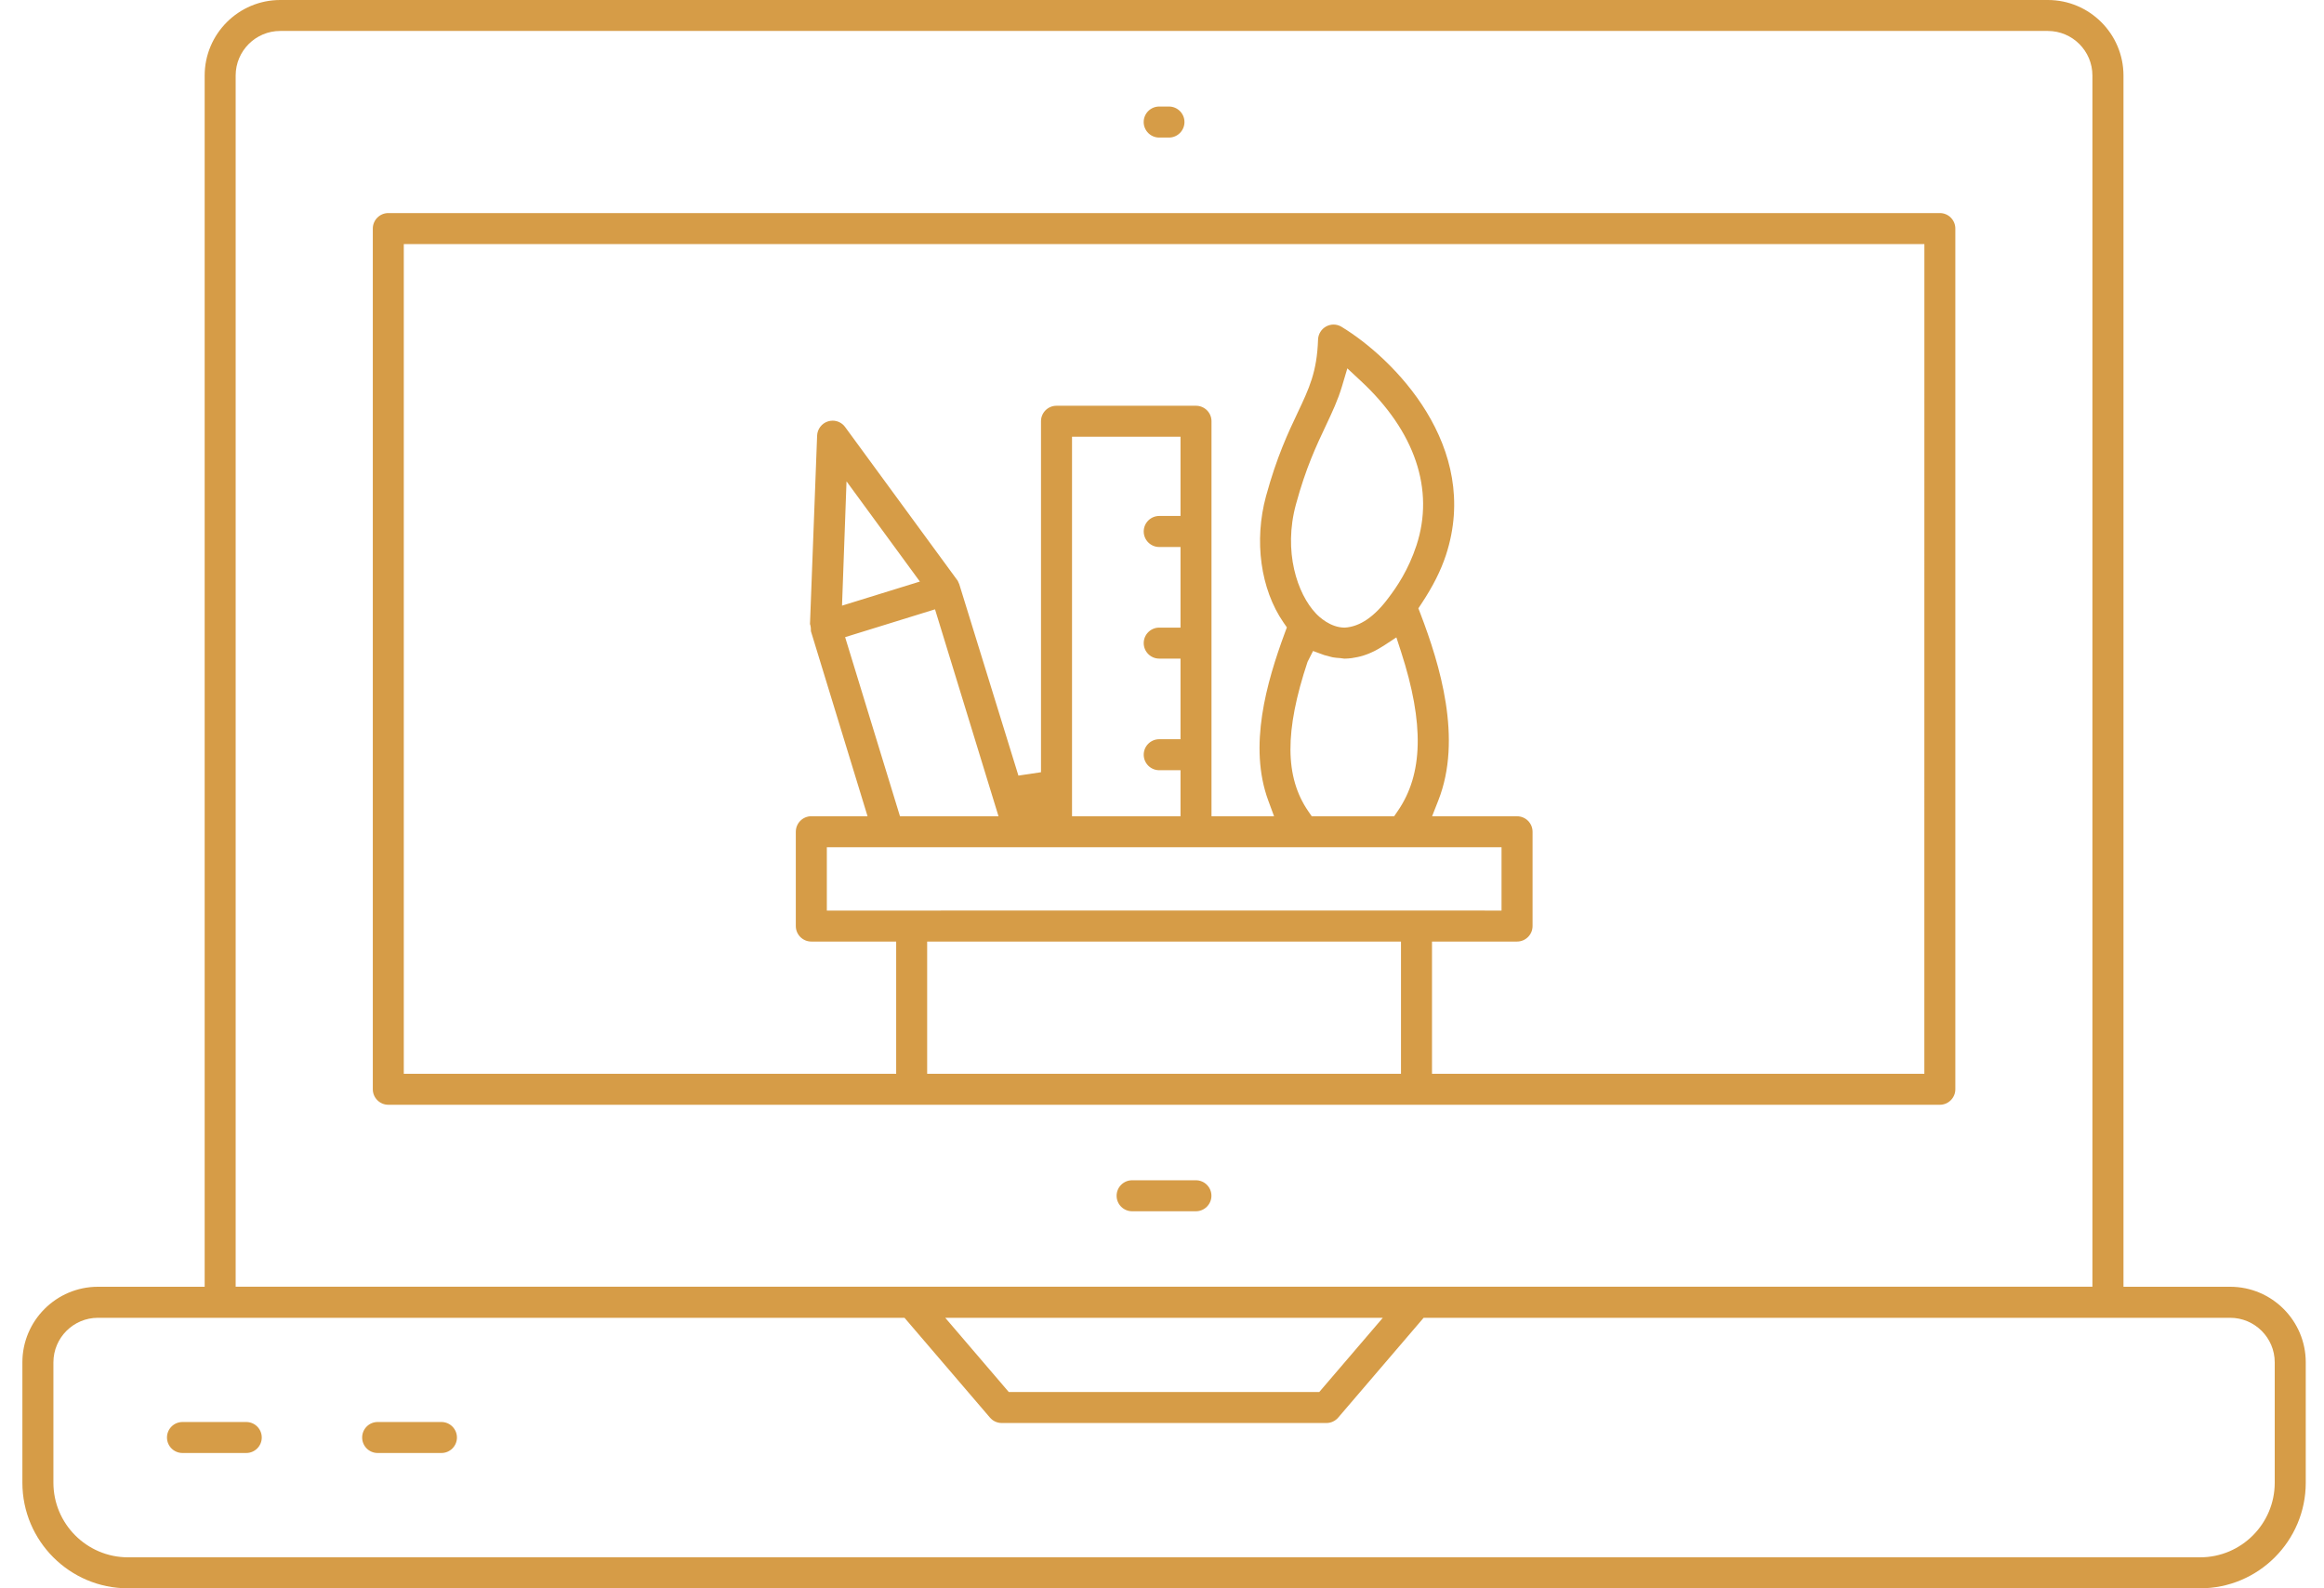 <svg width="60" height="41" viewBox="0 0 60 41" fill="none" xmlns="http://www.w3.org/2000/svg">
<path d="M10.025 28.518C9.805 28.518 9.625 28.338 9.625 28.118V5.9C9.625 5.68 9.805 5.5 10.025 5.5H50.083C50.303 5.5 50.482 5.68 50.482 5.9V28.118C50.482 28.338 50.303 28.518 50.083 28.518H10.025ZM36.971 27.718H49.682L49.683 6.3H10.425V27.718H23.137V24.305H20.946C20.725 24.305 20.546 24.125 20.546 23.905V21.471C20.546 21.25 20.725 21.07 20.946 21.07H22.398L20.936 16.294L20.933 16.208C20.93 16.164 20.919 16.127 20.912 16.108L21.096 11.245C21.102 11.075 21.216 10.927 21.378 10.877C21.418 10.865 21.457 10.859 21.497 10.859C21.624 10.859 21.744 10.92 21.819 11.023L24.727 14.993L24.766 15.081L26.293 20.021L26.876 19.934V10.874C26.876 10.653 27.055 10.474 27.276 10.474H30.877C31.099 10.474 31.278 10.653 31.278 10.874V21.07H32.893L32.745 20.669C32.225 19.263 32.699 17.617 33.17 16.34L33.224 16.195L33.136 16.068C32.544 15.209 32.371 13.959 32.686 12.806C32.964 11.789 33.261 11.162 33.5 10.658C33.802 10.019 34.001 9.6 34.029 8.764C34.034 8.623 34.114 8.494 34.238 8.427C34.298 8.395 34.363 8.378 34.429 8.378C34.502 8.378 34.574 8.398 34.637 8.437C35.972 9.247 38.252 11.522 37.33 14.331C37.197 14.733 36.998 15.129 36.703 15.576L36.619 15.703L36.674 15.846C37.172 17.151 37.762 19.07 37.133 20.664L36.973 21.071H39.166C39.388 21.071 39.567 21.25 39.567 21.471V23.905C39.567 24.126 39.387 24.305 39.166 24.305H36.971L36.971 27.718ZM23.937 27.718H36.17V24.305H23.937V27.718ZM38.766 23.505V21.87L21.347 21.87V23.505L36.531 23.504L38.766 23.505ZM33.758 17.084C33.163 18.87 33.169 20.06 33.777 20.942L33.866 21.071H35.993L36.081 20.943C36.745 19.988 36.774 18.679 36.172 16.825L36.051 16.453L35.724 16.668C35.611 16.737 35.552 16.772 35.495 16.801L35.416 16.838C35.364 16.863 35.314 16.883 35.264 16.9L35.188 16.926C35.139 16.941 35.092 16.952 35.045 16.962C34.922 16.987 34.861 16.995 34.805 16.998L34.708 17.002L34.601 16.988C34.537 16.984 34.473 16.979 34.41 16.968C34.368 16.96 34.326 16.946 34.282 16.934L34.188 16.91L33.9 16.804L33.758 17.084ZM27.677 21.07H30.478V19.882H29.928C29.708 19.882 29.528 19.703 29.528 19.482C29.528 19.261 29.708 19.082 29.928 19.082H30.478V17.001H29.928C29.708 17.001 29.528 16.822 29.528 16.601C29.528 16.38 29.708 16.201 29.928 16.201H30.478V14.12H29.928C29.708 14.12 29.528 13.94 29.528 13.719C29.528 13.499 29.708 13.319 29.928 13.319H30.478V11.273H27.677V21.07ZM21.819 16.447L23.235 21.07H25.779L24.14 15.729L21.819 16.447ZM34.648 9.969C34.542 10.327 34.392 10.644 34.234 10.979C33.986 11.504 33.716 12.073 33.459 13.016C33.125 14.233 33.493 15.332 33.975 15.837C34.054 15.921 34.346 16.201 34.718 16.201C35.116 16.178 35.495 15.91 35.852 15.426C36.059 15.154 36.36 14.715 36.569 14.081C37.042 12.641 36.533 11.134 35.136 9.836L34.785 9.509L34.648 9.969ZM21.739 15.634L23.749 15.012L21.855 12.425L21.739 15.634Z" fill="#D69C47"/>
<path d="M3.304 41C1.8 41 0.578 39.777 0.578 38.274V35.167C0.578 34.092 1.453 33.216 2.529 33.216H5.284V1.951C5.284 0.875 6.16 0 7.235 0H52.872C53.947 0 54.823 0.875 54.823 1.951V33.216H57.578C58.654 33.216 59.529 34.092 59.529 35.167V38.274C59.529 39.777 58.306 41 56.803 41H3.304ZM2.529 34.017C1.895 34.017 1.379 34.533 1.379 35.167V38.274C1.379 39.336 2.243 40.2 3.305 40.2H56.802C57.864 40.2 58.728 39.336 58.728 38.274V35.167C58.728 34.533 58.212 34.017 57.577 34.017H36.755L34.549 36.593C34.473 36.682 34.362 36.733 34.246 36.733H25.862C25.745 36.733 25.634 36.682 25.558 36.593L23.352 34.017H2.529ZM26.044 35.933H34.06L35.701 34.017H24.404L26.044 35.933ZM7.234 0.799C6.6 0.799 6.084 1.315 6.084 1.95V33.215H54.021V1.95C54.021 1.315 53.505 0.799 52.87 0.799H7.234H7.234Z" fill="#D69C47"/>
<path d="M4.711 37.507C4.49 37.507 4.311 37.328 4.311 37.107C4.311 36.887 4.49 36.707 4.711 36.707H6.358C6.579 36.707 6.758 36.887 6.758 37.107C6.758 37.328 6.578 37.507 6.358 37.507H4.711Z" fill="#D69C47"/>
<path d="M9.749 37.507C9.529 37.507 9.35 37.328 9.35 37.107C9.35 36.887 9.529 36.707 9.749 36.707H11.397C11.617 36.707 11.797 36.887 11.797 37.107C11.797 37.328 11.617 37.507 11.397 37.507H9.749Z" fill="#D69C47"/>
<path d="M29.228 31.267C29.007 31.267 28.828 31.087 28.828 30.867C28.828 30.646 29.008 30.467 29.228 30.467H30.875C31.097 30.467 31.276 30.646 31.276 30.867C31.276 31.087 31.096 31.267 30.875 31.267H29.228Z" fill="#D69C47"/>
<path d="M29.927 3.551C29.707 3.551 29.527 3.371 29.527 3.15C29.527 2.93 29.707 2.75 29.927 2.75H30.18C30.4 2.75 30.58 2.93 30.58 3.15C30.58 3.371 30.4 3.551 30.18 3.551H29.927Z" fill="#D69C47"/>
</svg>

